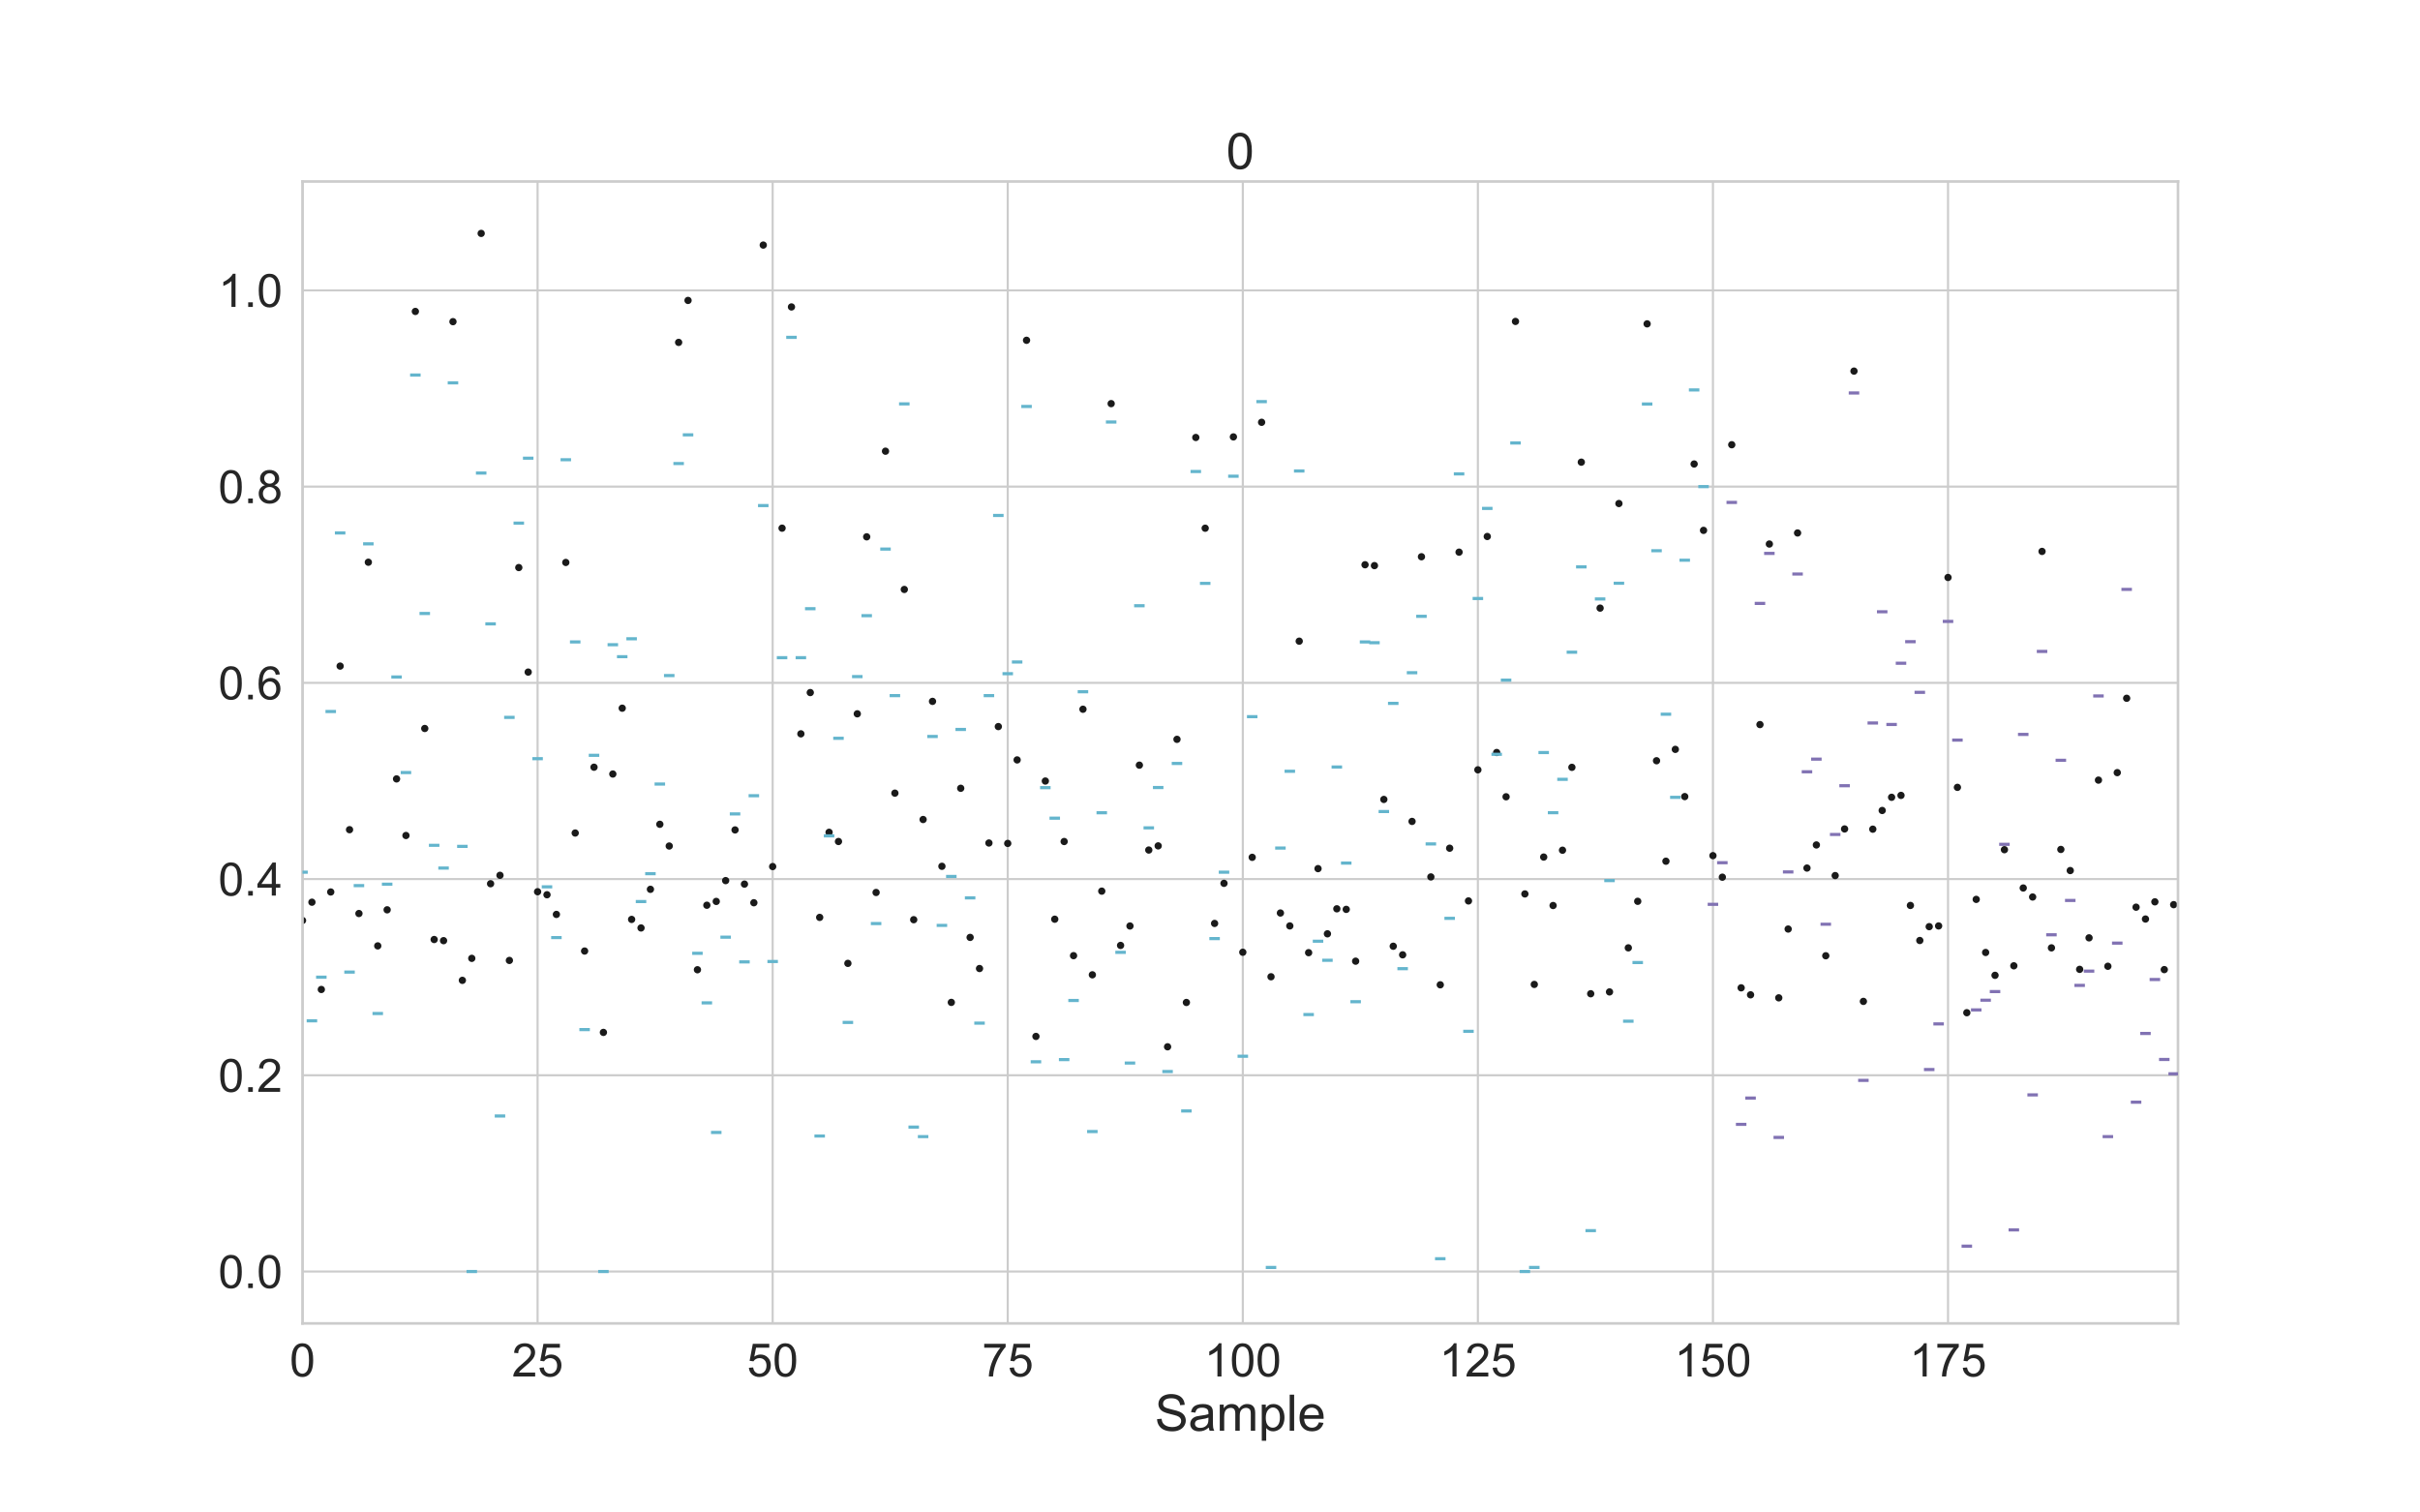 <?xml version="1.0" encoding="utf-8" standalone="no"?>
<!DOCTYPE svg PUBLIC "-//W3C//DTD SVG 1.1//EN"
  "http://www.w3.org/Graphics/SVG/1.1/DTD/svg11.dtd">
<!-- Created with matplotlib (https://matplotlib.org/) -->
<svg height="720pt" version="1.1" viewBox="0 0 1152 720" width="1152pt" xmlns="http://www.w3.org/2000/svg" xmlns:xlink="http://www.w3.org/1999/xlink">
 <defs>
  <style type="text/css">
*{stroke-linecap:butt;stroke-linejoin:round;}
  </style>
 </defs>
 <g id="figure_1">
  <g id="patch_1">
   <path d="M 0 720 
L 1152 720 
L 1152 0 
L 0 0 
z
" style="fill:#ffffff;"/>
  </g>
  <g id="axes_1">
   <g id="patch_2">
    <path d="M 144 630 
L 1036.8 630 
L 1036.8 86.4 
L 144 86.4 
z
" style="fill:#ffffff;"/>
   </g>
   <g id="matplotlib.axis_1">
    <g id="xtick_1">
     <g id="line2d_1">
      <path clip-path="url(#p68f4a3d510)" d="M 144.013 630 
L 144.013 86.4 
" style="fill:none;stroke:#cccccc;stroke-linecap:round;"/>
     </g>
     <g id="text_1">
      <!-- 0 -->
      <defs>
       <path d="M 4.156 35.297 
Q 4.156 48 6.766 55.734 
Q 9.375 63.484 14.516 67.672 
Q 19.672 71.875 27.484 71.875 
Q 33.25 71.875 37.594 69.547 
Q 41.938 67.234 44.766 62.859 
Q 47.609 58.5 49.219 52.219 
Q 50.828 45.953 50.828 35.297 
Q 50.828 22.703 48.234 14.969 
Q 45.656 7.234 40.5 3 
Q 35.359 -1.219 27.484 -1.219 
Q 17.141 -1.219 11.234 6.203 
Q 4.156 15.141 4.156 35.297 
z
M 13.188 35.297 
Q 13.188 17.672 17.312 11.828 
Q 21.438 6 27.484 6 
Q 33.547 6 37.672 11.859 
Q 41.797 17.719 41.797 35.297 
Q 41.797 52.984 37.672 58.781 
Q 33.547 64.594 27.391 64.594 
Q 21.344 64.594 17.719 59.469 
Q 13.188 52.938 13.188 35.297 
z
" id="ArialMT-48"/>
      </defs>
      <g style="fill:#262626;" transform="translate(137.896 655.247)scale(0.22 -0.22)">
       <use xlink:href="#ArialMT-48"/>
      </g>
     </g>
    </g>
    <g id="xtick_2">
     <g id="line2d_2">
      <path clip-path="url(#p68f4a3d510)" d="M 255.914 630 
L 255.914 86.4 
" style="fill:none;stroke:#cccccc;stroke-linecap:round;"/>
     </g>
     <g id="text_2">
      <!-- 25 -->
      <defs>
       <path d="M 50.344 8.453 
L 50.344 0 
L 3.031 0 
Q 2.938 3.172 4.047 6.109 
Q 5.859 10.938 9.828 15.625 
Q 13.812 20.312 21.344 26.469 
Q 33.016 36.031 37.109 41.625 
Q 41.219 47.219 41.219 52.203 
Q 41.219 57.422 37.469 61 
Q 33.734 64.594 27.734 64.594 
Q 21.391 64.594 17.578 60.781 
Q 13.766 56.984 13.719 50.25 
L 4.688 51.172 
Q 5.609 61.281 11.656 66.578 
Q 17.719 71.875 27.938 71.875 
Q 38.234 71.875 44.234 66.156 
Q 50.25 60.453 50.25 52 
Q 50.25 47.703 48.484 43.547 
Q 46.734 39.406 42.656 34.812 
Q 38.578 30.219 29.109 22.219 
Q 21.188 15.578 18.938 13.203 
Q 16.703 10.844 15.234 8.453 
z
" id="ArialMT-50"/>
       <path d="M 4.156 18.75 
L 13.375 19.531 
Q 14.406 12.797 18.141 9.391 
Q 21.875 6 27.156 6 
Q 33.5 6 37.891 10.781 
Q 42.281 15.578 42.281 23.484 
Q 42.281 31 38.062 35.344 
Q 33.844 39.703 27 39.703 
Q 22.75 39.703 19.328 37.766 
Q 15.922 35.844 13.969 32.766 
L 5.719 33.844 
L 12.641 70.609 
L 48.25 70.609 
L 48.25 62.203 
L 19.672 62.203 
L 15.828 42.969 
Q 22.266 47.469 29.344 47.469 
Q 38.719 47.469 45.156 40.969 
Q 51.609 34.469 51.609 24.266 
Q 51.609 14.547 45.953 7.469 
Q 39.062 -1.219 27.156 -1.219 
Q 17.391 -1.219 11.203 4.25 
Q 5.031 9.719 4.156 18.75 
z
" id="ArialMT-53"/>
      </defs>
      <g style="fill:#262626;" transform="translate(243.68 655.247)scale(0.22 -0.22)">
       <use xlink:href="#ArialMT-50"/>
       <use x="55.615" xlink:href="#ArialMT-53"/>
      </g>
     </g>
    </g>
    <g id="xtick_3">
     <g id="line2d_3">
      <path clip-path="url(#p68f4a3d510)" d="M 367.815 630 
L 367.815 86.4 
" style="fill:none;stroke:#cccccc;stroke-linecap:round;"/>
     </g>
     <g id="text_3">
      <!-- 50 -->
      <g style="fill:#262626;" transform="translate(355.581 655.247)scale(0.22 -0.22)">
       <use xlink:href="#ArialMT-53"/>
       <use x="55.615" xlink:href="#ArialMT-48"/>
      </g>
     </g>
    </g>
    <g id="xtick_4">
     <g id="line2d_4">
      <path clip-path="url(#p68f4a3d510)" d="M 479.716 630 
L 479.716 86.4 
" style="fill:none;stroke:#cccccc;stroke-linecap:round;"/>
     </g>
     <g id="text_4">
      <!-- 75 -->
      <defs>
       <path d="M 4.734 62.203 
L 4.734 70.656 
L 51.078 70.656 
L 51.078 63.812 
Q 44.234 56.547 37.516 44.484 
Q 30.812 32.422 27.156 19.672 
Q 24.516 10.688 23.781 0 
L 14.75 0 
Q 14.891 8.453 18.062 20.406 
Q 21.234 32.375 27.172 43.484 
Q 33.109 54.594 39.797 62.203 
z
" id="ArialMT-55"/>
      </defs>
      <g style="fill:#262626;" transform="translate(467.482 655.247)scale(0.22 -0.22)">
       <use xlink:href="#ArialMT-55"/>
       <use x="55.615" xlink:href="#ArialMT-53"/>
      </g>
     </g>
    </g>
    <g id="xtick_5">
     <g id="line2d_5">
      <path clip-path="url(#p68f4a3d510)" d="M 591.617 630 
L 591.617 86.4 
" style="fill:none;stroke:#cccccc;stroke-linecap:round;"/>
     </g>
     <g id="text_5">
      <!-- 100 -->
      <defs>
       <path d="M 37.25 0 
L 28.469 0 
L 28.469 56 
Q 25.297 52.984 20.141 49.953 
Q 14.984 46.922 10.891 45.406 
L 10.891 53.906 
Q 18.266 57.375 23.781 62.297 
Q 29.297 67.234 31.594 71.875 
L 37.25 71.875 
z
" id="ArialMT-49"/>
      </defs>
      <g style="fill:#262626;" transform="translate(573.266 655.247)scale(0.22 -0.22)">
       <use xlink:href="#ArialMT-49"/>
       <use x="55.615" xlink:href="#ArialMT-48"/>
       <use x="111.23" xlink:href="#ArialMT-48"/>
      </g>
     </g>
    </g>
    <g id="xtick_6">
     <g id="line2d_6">
      <path clip-path="url(#p68f4a3d510)" d="M 703.518 630 
L 703.518 86.4 
" style="fill:none;stroke:#cccccc;stroke-linecap:round;"/>
     </g>
     <g id="text_6">
      <!-- 125 -->
      <g style="fill:#262626;" transform="translate(685.167 655.247)scale(0.22 -0.22)">
       <use xlink:href="#ArialMT-49"/>
       <use x="55.615" xlink:href="#ArialMT-50"/>
       <use x="111.23" xlink:href="#ArialMT-53"/>
      </g>
     </g>
    </g>
    <g id="xtick_7">
     <g id="line2d_7">
      <path clip-path="url(#p68f4a3d510)" d="M 815.419 630 
L 815.419 86.4 
" style="fill:none;stroke:#cccccc;stroke-linecap:round;"/>
     </g>
     <g id="text_7">
      <!-- 150 -->
      <g style="fill:#262626;" transform="translate(797.068 655.247)scale(0.22 -0.22)">
       <use xlink:href="#ArialMT-49"/>
       <use x="55.615" xlink:href="#ArialMT-53"/>
       <use x="111.23" xlink:href="#ArialMT-48"/>
      </g>
     </g>
    </g>
    <g id="xtick_8">
     <g id="line2d_8">
      <path clip-path="url(#p68f4a3d510)" d="M 927.321 630 
L 927.321 86.4 
" style="fill:none;stroke:#cccccc;stroke-linecap:round;"/>
     </g>
     <g id="text_8">
      <!-- 175 -->
      <g style="fill:#262626;" transform="translate(908.969 655.247)scale(0.22 -0.22)">
       <use xlink:href="#ArialMT-49"/>
       <use x="55.615" xlink:href="#ArialMT-55"/>
       <use x="111.23" xlink:href="#ArialMT-53"/>
      </g>
     </g>
    </g>
    <g id="text_9">
     <!-- Sample -->
     <defs>
      <path d="M 4.5 23 
L 13.422 23.781 
Q 14.062 18.406 16.375 14.969 
Q 18.703 11.531 23.578 9.406 
Q 28.469 7.281 34.578 7.281 
Q 39.984 7.281 44.141 8.891 
Q 48.297 10.5 50.312 13.297 
Q 52.344 16.109 52.344 19.438 
Q 52.344 22.797 50.391 25.312 
Q 48.438 27.828 43.953 29.547 
Q 41.062 30.672 31.203 33.031 
Q 21.344 35.406 17.391 37.5 
Q 12.25 40.188 9.734 44.156 
Q 7.234 48.141 7.234 53.078 
Q 7.234 58.5 10.297 63.203 
Q 13.375 67.922 19.281 70.359 
Q 25.203 72.797 32.422 72.797 
Q 40.375 72.797 46.453 70.234 
Q 52.547 67.672 55.812 62.688 
Q 59.078 57.719 59.328 51.422 
L 50.25 50.734 
Q 49.516 57.516 45.281 60.984 
Q 41.062 64.453 32.812 64.453 
Q 24.219 64.453 20.281 61.297 
Q 16.359 58.156 16.359 53.719 
Q 16.359 49.859 19.141 47.359 
Q 21.875 44.875 33.422 42.266 
Q 44.969 39.656 49.266 37.703 
Q 55.516 34.812 58.484 30.391 
Q 61.469 25.984 61.469 20.219 
Q 61.469 14.5 58.203 9.438 
Q 54.938 4.391 48.797 1.578 
Q 42.672 -1.219 35.016 -1.219 
Q 25.297 -1.219 18.719 1.609 
Q 12.156 4.438 8.422 10.125 
Q 4.688 15.828 4.5 23 
z
" id="ArialMT-83"/>
      <path d="M 40.438 6.391 
Q 35.547 2.25 31.031 0.531 
Q 26.516 -1.172 21.344 -1.172 
Q 12.797 -1.172 8.203 3 
Q 3.609 7.172 3.609 13.672 
Q 3.609 17.484 5.344 20.625 
Q 7.078 23.781 9.891 25.688 
Q 12.703 27.594 16.219 28.562 
Q 18.797 29.25 24.031 29.891 
Q 34.672 31.156 39.703 32.906 
Q 39.75 34.719 39.75 35.203 
Q 39.75 40.578 37.25 42.781 
Q 33.891 45.75 27.25 45.75 
Q 21.047 45.75 18.094 43.578 
Q 15.141 41.406 13.719 35.891 
L 5.125 37.062 
Q 6.297 42.578 8.984 45.969 
Q 11.672 49.359 16.75 51.188 
Q 21.828 53.031 28.516 53.031 
Q 35.156 53.031 39.297 51.469 
Q 43.453 49.906 45.406 47.531 
Q 47.359 45.172 48.141 41.547 
Q 48.578 39.312 48.578 33.453 
L 48.578 21.734 
Q 48.578 9.469 49.141 6.219 
Q 49.703 2.984 51.375 0 
L 42.188 0 
Q 40.828 2.734 40.438 6.391 
z
M 39.703 26.031 
Q 34.906 24.078 25.344 22.703 
Q 19.922 21.922 17.672 20.938 
Q 15.438 19.969 14.203 18.094 
Q 12.984 16.219 12.984 13.922 
Q 12.984 10.406 15.641 8.062 
Q 18.312 5.719 23.438 5.719 
Q 28.516 5.719 32.469 7.938 
Q 36.422 10.156 38.281 14.016 
Q 39.703 17 39.703 22.797 
z
" id="ArialMT-97"/>
      <path d="M 6.594 0 
L 6.594 51.859 
L 14.453 51.859 
L 14.453 44.578 
Q 16.891 48.391 20.938 50.703 
Q 25 53.031 30.172 53.031 
Q 35.938 53.031 39.625 50.641 
Q 43.312 48.25 44.828 43.953 
Q 50.984 53.031 60.844 53.031 
Q 68.562 53.031 72.703 48.75 
Q 76.859 44.484 76.859 35.594 
L 76.859 0 
L 68.109 0 
L 68.109 32.672 
Q 68.109 37.938 67.25 40.25 
Q 66.406 42.578 64.156 43.984 
Q 61.922 45.406 58.891 45.406 
Q 53.422 45.406 49.797 41.766 
Q 46.188 38.141 46.188 30.125 
L 46.188 0 
L 37.406 0 
L 37.406 33.688 
Q 37.406 39.547 35.25 42.469 
Q 33.109 45.406 28.219 45.406 
Q 24.516 45.406 21.359 43.453 
Q 18.219 41.5 16.797 37.734 
Q 15.375 33.984 15.375 26.906 
L 15.375 0 
z
" id="ArialMT-109"/>
      <path d="M 6.594 -19.875 
L 6.594 51.859 
L 14.594 51.859 
L 14.594 45.125 
Q 17.438 49.078 21 51.047 
Q 24.562 53.031 29.641 53.031 
Q 36.281 53.031 41.359 49.609 
Q 46.438 46.188 49.016 39.953 
Q 51.609 33.734 51.609 26.312 
Q 51.609 18.359 48.75 11.984 
Q 45.906 5.609 40.453 2.219 
Q 35.016 -1.172 29 -1.172 
Q 24.609 -1.172 21.109 0.688 
Q 17.625 2.547 15.375 5.375 
L 15.375 -19.875 
z
M 14.547 25.641 
Q 14.547 15.625 18.594 10.844 
Q 22.656 6.062 28.422 6.062 
Q 34.281 6.062 38.453 11.016 
Q 42.625 15.969 42.625 26.375 
Q 42.625 36.281 38.547 41.203 
Q 34.469 46.141 28.812 46.141 
Q 23.188 46.141 18.859 40.891 
Q 14.547 35.641 14.547 25.641 
z
" id="ArialMT-112"/>
      <path d="M 6.391 0 
L 6.391 71.578 
L 15.188 71.578 
L 15.188 0 
z
" id="ArialMT-108"/>
      <path d="M 42.094 16.703 
L 51.172 15.578 
Q 49.031 7.625 43.219 3.219 
Q 37.406 -1.172 28.375 -1.172 
Q 17 -1.172 10.328 5.828 
Q 3.656 12.844 3.656 25.484 
Q 3.656 38.578 10.391 45.797 
Q 17.141 53.031 27.875 53.031 
Q 38.281 53.031 44.875 45.953 
Q 51.469 38.875 51.469 26.031 
Q 51.469 25.25 51.422 23.688 
L 12.75 23.688 
Q 13.234 15.141 17.578 10.594 
Q 21.922 6.062 28.422 6.062 
Q 33.25 6.062 36.672 8.594 
Q 40.094 11.141 42.094 16.703 
z
M 13.234 30.906 
L 42.188 30.906 
Q 41.609 37.453 38.875 40.719 
Q 34.672 45.797 27.984 45.797 
Q 21.922 45.797 17.797 41.75 
Q 13.672 37.703 13.234 30.906 
z
" id="ArialMT-101"/>
     </defs>
     <g style="fill:#262626;" transform="translate(549.714 681.091)scale(0.24 -0.24)">
      <use xlink:href="#ArialMT-83"/>
      <use x="66.699" xlink:href="#ArialMT-97"/>
      <use x="122.314" xlink:href="#ArialMT-109"/>
      <use x="205.615" xlink:href="#ArialMT-112"/>
      <use x="261.23" xlink:href="#ArialMT-108"/>
      <use x="283.447" xlink:href="#ArialMT-101"/>
     </g>
    </g>
   </g>
   <g id="matplotlib.axis_2">
    <g id="ytick_1">
     <g id="line2d_9">
      <path clip-path="url(#p68f4a3d510)" d="M 144 605.291 
L 1036.8 605.291 
" style="fill:none;stroke:#cccccc;stroke-linecap:round;"/>
     </g>
     <g id="text_10">
      <!-- 0.0 -->
      <defs>
       <path d="M 9.078 0 
L 9.078 10.016 
L 19.094 10.016 
L 19.094 0 
z
" id="ArialMT-46"/>
      </defs>
      <g style="fill:#262626;" transform="translate(103.92 613.165)scale(0.22 -0.22)">
       <use xlink:href="#ArialMT-48"/>
       <use x="55.615" xlink:href="#ArialMT-46"/>
       <use x="83.398" xlink:href="#ArialMT-48"/>
      </g>
     </g>
    </g>
    <g id="ytick_2">
     <g id="line2d_10">
      <path clip-path="url(#p68f4a3d510)" d="M 144 511.881 
L 1036.8 511.881 
" style="fill:none;stroke:#cccccc;stroke-linecap:round;"/>
     </g>
     <g id="text_11">
      <!-- 0.2 -->
      <g style="fill:#262626;" transform="translate(103.92 519.754)scale(0.22 -0.22)">
       <use xlink:href="#ArialMT-48"/>
       <use x="55.615" xlink:href="#ArialMT-46"/>
       <use x="83.398" xlink:href="#ArialMT-50"/>
      </g>
     </g>
    </g>
    <g id="ytick_3">
     <g id="line2d_11">
      <path clip-path="url(#p68f4a3d510)" d="M 144 418.471 
L 1036.8 418.471 
" style="fill:none;stroke:#cccccc;stroke-linecap:round;"/>
     </g>
     <g id="text_12">
      <!-- 0.4 -->
      <defs>
       <path d="M 32.328 0 
L 32.328 17.141 
L 1.266 17.141 
L 1.266 25.203 
L 33.938 71.578 
L 41.109 71.578 
L 41.109 25.203 
L 50.781 25.203 
L 50.781 17.141 
L 41.109 17.141 
L 41.109 0 
z
M 32.328 25.203 
L 32.328 57.469 
L 9.906 25.203 
z
" id="ArialMT-52"/>
      </defs>
      <g style="fill:#262626;" transform="translate(103.92 426.344)scale(0.22 -0.22)">
       <use xlink:href="#ArialMT-48"/>
       <use x="55.615" xlink:href="#ArialMT-46"/>
       <use x="83.398" xlink:href="#ArialMT-52"/>
      </g>
     </g>
    </g>
    <g id="ytick_4">
     <g id="line2d_12">
      <path clip-path="url(#p68f4a3d510)" d="M 144 325.06 
L 1036.8 325.06 
" style="fill:none;stroke:#cccccc;stroke-linecap:round;"/>
     </g>
     <g id="text_13">
      <!-- 0.6 -->
      <defs>
       <path d="M 49.75 54.047 
L 41.016 53.375 
Q 39.844 58.547 37.703 60.891 
Q 34.125 64.656 28.906 64.656 
Q 24.703 64.656 21.531 62.312 
Q 17.391 59.281 14.984 53.469 
Q 12.594 47.656 12.5 36.922 
Q 15.672 41.75 20.266 44.094 
Q 24.859 46.438 29.891 46.438 
Q 38.672 46.438 44.844 39.969 
Q 51.031 33.5 51.031 23.25 
Q 51.031 16.5 48.125 10.719 
Q 45.219 4.938 40.141 1.859 
Q 35.062 -1.219 28.609 -1.219 
Q 17.625 -1.219 10.688 6.859 
Q 3.766 14.938 3.766 33.5 
Q 3.766 54.25 11.422 63.672 
Q 18.109 71.875 29.438 71.875 
Q 37.891 71.875 43.281 67.141 
Q 48.688 62.406 49.75 54.047 
z
M 13.875 23.188 
Q 13.875 18.656 15.797 14.5 
Q 17.719 10.359 21.188 8.172 
Q 24.656 6 28.469 6 
Q 34.031 6 38.031 10.484 
Q 42.047 14.984 42.047 22.703 
Q 42.047 30.125 38.078 34.391 
Q 34.125 38.672 28.125 38.672 
Q 22.172 38.672 18.016 34.391 
Q 13.875 30.125 13.875 23.188 
z
" id="ArialMT-54"/>
      </defs>
      <g style="fill:#262626;" transform="translate(103.92 332.934)scale(0.22 -0.22)">
       <use xlink:href="#ArialMT-48"/>
       <use x="55.615" xlink:href="#ArialMT-46"/>
       <use x="83.398" xlink:href="#ArialMT-54"/>
      </g>
     </g>
    </g>
    <g id="ytick_5">
     <g id="line2d_13">
      <path clip-path="url(#p68f4a3d510)" d="M 144 231.65 
L 1036.8 231.65 
" style="fill:none;stroke:#cccccc;stroke-linecap:round;"/>
     </g>
     <g id="text_14">
      <!-- 0.8 -->
      <defs>
       <path d="M 17.672 38.812 
Q 12.203 40.828 9.562 44.531 
Q 6.938 48.25 6.938 53.422 
Q 6.938 61.234 12.547 66.547 
Q 18.172 71.875 27.484 71.875 
Q 36.859 71.875 42.578 66.422 
Q 48.297 60.984 48.297 53.172 
Q 48.297 48.188 45.672 44.5 
Q 43.062 40.828 37.75 38.812 
Q 44.344 36.672 47.781 31.875 
Q 51.219 27.094 51.219 20.453 
Q 51.219 11.281 44.719 5.031 
Q 38.234 -1.219 27.641 -1.219 
Q 17.047 -1.219 10.547 5.047 
Q 4.047 11.328 4.047 20.703 
Q 4.047 27.688 7.594 32.391 
Q 11.141 37.109 17.672 38.812 
z
M 15.922 53.719 
Q 15.922 48.641 19.188 45.406 
Q 22.469 42.188 27.688 42.188 
Q 32.766 42.188 36.016 45.375 
Q 39.266 48.578 39.266 53.219 
Q 39.266 58.062 35.906 61.359 
Q 32.562 64.656 27.594 64.656 
Q 22.562 64.656 19.234 61.422 
Q 15.922 58.203 15.922 53.719 
z
M 13.094 20.656 
Q 13.094 16.891 14.875 13.375 
Q 16.656 9.859 20.172 7.922 
Q 23.688 6 27.734 6 
Q 34.031 6 38.125 10.047 
Q 42.234 14.109 42.234 20.359 
Q 42.234 26.703 38.016 30.859 
Q 33.797 35.016 27.438 35.016 
Q 21.234 35.016 17.156 30.906 
Q 13.094 26.812 13.094 20.656 
z
" id="ArialMT-56"/>
      </defs>
      <g style="fill:#262626;" transform="translate(103.92 239.524)scale(0.22 -0.22)">
       <use xlink:href="#ArialMT-48"/>
       <use x="55.615" xlink:href="#ArialMT-46"/>
       <use x="83.398" xlink:href="#ArialMT-56"/>
      </g>
     </g>
    </g>
    <g id="ytick_6">
     <g id="line2d_14">
      <path clip-path="url(#p68f4a3d510)" d="M 144 138.24 
L 1036.8 138.24 
" style="fill:none;stroke:#cccccc;stroke-linecap:round;"/>
     </g>
     <g id="text_15">
      <!-- 1.0 -->
      <g style="fill:#262626;" transform="translate(103.92 146.113)scale(0.22 -0.22)">
       <use xlink:href="#ArialMT-49"/>
       <use x="55.615" xlink:href="#ArialMT-46"/>
       <use x="83.398" xlink:href="#ArialMT-48"/>
      </g>
     </g>
    </g>
   </g>
   <g id="line2d_15">
    <defs>
     <path d="M 0 1.25 
C 0.332 1.25 0.649 1.118 0.884 0.884 
C 1.118 0.649 1.25 0.332 1.25 0 
C 1.25 -0.332 1.118 -0.649 0.884 -0.884 
C 0.649 -1.118 0.332 -1.25 0 -1.25 
C -0.332 -1.25 -0.649 -1.118 -0.884 -0.884 
C -1.118 -0.649 -1.25 -0.332 -1.25 0 
C -1.25 0.332 -1.118 0.649 -0.884 0.884 
C -0.649 1.118 -0.332 1.25 0 1.25 
z
" id="m54e2d833eb" style="stroke:#1a1a1a;"/>
    </defs>
    <g clip-path="url(#p68f4a3d510)">
     <use style="fill:#1a1a1a;stroke:#1a1a1a;" x="144.013" xlink:href="#m54e2d833eb" y="438.186"/>
     <use style="fill:#1a1a1a;stroke:#1a1a1a;" x="148.489" xlink:href="#m54e2d833eb" y="429.485"/>
     <use style="fill:#1a1a1a;stroke:#1a1a1a;" x="152.965" xlink:href="#m54e2d833eb" y="471.029"/>
     <use style="fill:#1a1a1a;stroke:#1a1a1a;" x="157.441" xlink:href="#m54e2d833eb" y="424.618"/>
     <use style="fill:#1a1a1a;stroke:#1a1a1a;" x="161.917" xlink:href="#m54e2d833eb" y="317.086"/>
     <use style="fill:#1a1a1a;stroke:#1a1a1a;" x="166.393" xlink:href="#m54e2d833eb" y="394.959"/>
     <use style="fill:#1a1a1a;stroke:#1a1a1a;" x="170.869" xlink:href="#m54e2d833eb" y="434.871"/>
     <use style="fill:#1a1a1a;stroke:#1a1a1a;" x="175.345" xlink:href="#m54e2d833eb" y="267.643"/>
     <use style="fill:#1a1a1a;stroke:#1a1a1a;" x="179.821" xlink:href="#m54e2d833eb" y="450.274"/>
     <use style="fill:#1a1a1a;stroke:#1a1a1a;" x="184.297" xlink:href="#m54e2d833eb" y="433.108"/>
     <use style="fill:#1a1a1a;stroke:#1a1a1a;" x="188.773" xlink:href="#m54e2d833eb" y="370.789"/>
     <use style="fill:#1a1a1a;stroke:#1a1a1a;" x="193.249" xlink:href="#m54e2d833eb" y="397.729"/>
     <use style="fill:#1a1a1a;stroke:#1a1a1a;" x="197.725" xlink:href="#m54e2d833eb" y="148.259"/>
     <use style="fill:#1a1a1a;stroke:#1a1a1a;" x="202.201" xlink:href="#m54e2d833eb" y="346.788"/>
     <use style="fill:#1a1a1a;stroke:#1a1a1a;" x="206.677" xlink:href="#m54e2d833eb" y="447.247"/>
     <use style="fill:#1a1a1a;stroke:#1a1a1a;" x="211.153" xlink:href="#m54e2d833eb" y="447.794"/>
     <use style="fill:#1a1a1a;stroke:#1a1a1a;" x="215.629" xlink:href="#m54e2d833eb" y="153.122"/>
     <use style="fill:#1a1a1a;stroke:#1a1a1a;" x="220.105" xlink:href="#m54e2d833eb" y="466.681"/>
     <use style="fill:#1a1a1a;stroke:#1a1a1a;" x="224.581" xlink:href="#m54e2d833eb" y="456.212"/>
     <use style="fill:#1a1a1a;stroke:#1a1a1a;" x="229.057" xlink:href="#m54e2d833eb" y="111.109"/>
     <use style="fill:#1a1a1a;stroke:#1a1a1a;" x="233.533" xlink:href="#m54e2d833eb" y="420.685"/>
     <use style="fill:#1a1a1a;stroke:#1a1a1a;" x="238.009" xlink:href="#m54e2d833eb" y="416.684"/>
     <use style="fill:#1a1a1a;stroke:#1a1a1a;" x="242.486" xlink:href="#m54e2d833eb" y="457.202"/>
     <use style="fill:#1a1a1a;stroke:#1a1a1a;" x="246.962" xlink:href="#m54e2d833eb" y="270.18"/>
     <use style="fill:#1a1a1a;stroke:#1a1a1a;" x="251.438" xlink:href="#m54e2d833eb" y="319.94"/>
     <use style="fill:#1a1a1a;stroke:#1a1a1a;" x="255.914" xlink:href="#m54e2d833eb" y="424.498"/>
     <use style="fill:#1a1a1a;stroke:#1a1a1a;" x="260.39" xlink:href="#m54e2d833eb" y="425.933"/>
     <use style="fill:#1a1a1a;stroke:#1a1a1a;" x="264.866" xlink:href="#m54e2d833eb" y="435.299"/>
     <use style="fill:#1a1a1a;stroke:#1a1a1a;" x="269.342" xlink:href="#m54e2d833eb" y="267.753"/>
     <use style="fill:#1a1a1a;stroke:#1a1a1a;" x="273.818" xlink:href="#m54e2d833eb" y="396.551"/>
     <use style="fill:#1a1a1a;stroke:#1a1a1a;" x="278.294" xlink:href="#m54e2d833eb" y="452.731"/>
     <use style="fill:#1a1a1a;stroke:#1a1a1a;" x="282.77" xlink:href="#m54e2d833eb" y="365.22"/>
     <use style="fill:#1a1a1a;stroke:#1a1a1a;" x="287.246" xlink:href="#m54e2d833eb" y="491.462"/>
     <use style="fill:#1a1a1a;stroke:#1a1a1a;" x="291.722" xlink:href="#m54e2d833eb" y="368.467"/>
     <use style="fill:#1a1a1a;stroke:#1a1a1a;" x="296.198" xlink:href="#m54e2d833eb" y="337.128"/>
     <use style="fill:#1a1a1a;stroke:#1a1a1a;" x="300.674" xlink:href="#m54e2d833eb" y="437.672"/>
     <use style="fill:#1a1a1a;stroke:#1a1a1a;" x="305.15" xlink:href="#m54e2d833eb" y="441.744"/>
     <use style="fill:#1a1a1a;stroke:#1a1a1a;" x="309.626" xlink:href="#m54e2d833eb" y="423.35"/>
     <use style="fill:#1a1a1a;stroke:#1a1a1a;" x="314.102" xlink:href="#m54e2d833eb" y="392.393"/>
     <use style="fill:#1a1a1a;stroke:#1a1a1a;" x="318.578" xlink:href="#m54e2d833eb" y="402.738"/>
     <use style="fill:#1a1a1a;stroke:#1a1a1a;" x="323.054" xlink:href="#m54e2d833eb" y="162.994"/>
     <use style="fill:#1a1a1a;stroke:#1a1a1a;" x="327.53" xlink:href="#m54e2d833eb" y="143.015"/>
     <use style="fill:#1a1a1a;stroke:#1a1a1a;" x="332.006" xlink:href="#m54e2d833eb" y="461.637"/>
     <use style="fill:#1a1a1a;stroke:#1a1a1a;" x="336.483" xlink:href="#m54e2d833eb" y="430.924"/>
     <use style="fill:#1a1a1a;stroke:#1a1a1a;" x="340.959" xlink:href="#m54e2d833eb" y="429.108"/>
     <use style="fill:#1a1a1a;stroke:#1a1a1a;" x="345.435" xlink:href="#m54e2d833eb" y="419.201"/>
     <use style="fill:#1a1a1a;stroke:#1a1a1a;" x="349.911" xlink:href="#m54e2d833eb" y="395.077"/>
     <use style="fill:#1a1a1a;stroke:#1a1a1a;" x="354.387" xlink:href="#m54e2d833eb" y="420.867"/>
     <use style="fill:#1a1a1a;stroke:#1a1a1a;" x="358.863" xlink:href="#m54e2d833eb" y="429.739"/>
     <use style="fill:#1a1a1a;stroke:#1a1a1a;" x="363.339" xlink:href="#m54e2d833eb" y="116.665"/>
     <use style="fill:#1a1a1a;stroke:#1a1a1a;" x="367.815" xlink:href="#m54e2d833eb" y="412.522"/>
     <use style="fill:#1a1a1a;stroke:#1a1a1a;" x="372.291" xlink:href="#m54e2d833eb" y="251.431"/>
     <use style="fill:#1a1a1a;stroke:#1a1a1a;" x="376.767" xlink:href="#m54e2d833eb" y="146.117"/>
     <use style="fill:#1a1a1a;stroke:#1a1a1a;" x="381.243" xlink:href="#m54e2d833eb" y="349.33"/>
     <use style="fill:#1a1a1a;stroke:#1a1a1a;" x="385.719" xlink:href="#m54e2d833eb" y="329.688"/>
     <use style="fill:#1a1a1a;stroke:#1a1a1a;" x="390.195" xlink:href="#m54e2d833eb" y="436.716"/>
     <use style="fill:#1a1a1a;stroke:#1a1a1a;" x="394.671" xlink:href="#m54e2d833eb" y="396.203"/>
     <use style="fill:#1a1a1a;stroke:#1a1a1a;" x="399.147" xlink:href="#m54e2d833eb" y="400.583"/>
     <use style="fill:#1a1a1a;stroke:#1a1a1a;" x="403.623" xlink:href="#m54e2d833eb" y="458.601"/>
     <use style="fill:#1a1a1a;stroke:#1a1a1a;" x="408.099" xlink:href="#m54e2d833eb" y="339.803"/>
     <use style="fill:#1a1a1a;stroke:#1a1a1a;" x="412.575" xlink:href="#m54e2d833eb" y="255.551"/>
     <use style="fill:#1a1a1a;stroke:#1a1a1a;" x="417.051" xlink:href="#m54e2d833eb" y="424.856"/>
     <use style="fill:#1a1a1a;stroke:#1a1a1a;" x="421.527" xlink:href="#m54e2d833eb" y="214.785"/>
     <use style="fill:#1a1a1a;stroke:#1a1a1a;" x="426.003" xlink:href="#m54e2d833eb" y="377.568"/>
     <use style="fill:#1a1a1a;stroke:#1a1a1a;" x="430.479" xlink:href="#m54e2d833eb" y="280.603"/>
     <use style="fill:#1a1a1a;stroke:#1a1a1a;" x="434.956" xlink:href="#m54e2d833eb" y="437.811"/>
     <use style="fill:#1a1a1a;stroke:#1a1a1a;" x="439.432" xlink:href="#m54e2d833eb" y="390.12"/>
     <use style="fill:#1a1a1a;stroke:#1a1a1a;" x="443.908" xlink:href="#m54e2d833eb" y="333.88"/>
     <use style="fill:#1a1a1a;stroke:#1a1a1a;" x="448.384" xlink:href="#m54e2d833eb" y="412.395"/>
     <use style="fill:#1a1a1a;stroke:#1a1a1a;" x="452.86" xlink:href="#m54e2d833eb" y="477.174"/>
     <use style="fill:#1a1a1a;stroke:#1a1a1a;" x="457.336" xlink:href="#m54e2d833eb" y="375.251"/>
     <use style="fill:#1a1a1a;stroke:#1a1a1a;" x="461.812" xlink:href="#m54e2d833eb" y="446.238"/>
     <use style="fill:#1a1a1a;stroke:#1a1a1a;" x="466.288" xlink:href="#m54e2d833eb" y="461.057"/>
     <use style="fill:#1a1a1a;stroke:#1a1a1a;" x="470.764" xlink:href="#m54e2d833eb" y="401.303"/>
     <use style="fill:#1a1a1a;stroke:#1a1a1a;" x="475.24" xlink:href="#m54e2d833eb" y="345.879"/>
     <use style="fill:#1a1a1a;stroke:#1a1a1a;" x="479.716" xlink:href="#m54e2d833eb" y="401.5"/>
     <use style="fill:#1a1a1a;stroke:#1a1a1a;" x="484.192" xlink:href="#m54e2d833eb" y="361.747"/>
     <use style="fill:#1a1a1a;stroke:#1a1a1a;" x="488.668" xlink:href="#m54e2d833eb" y="161.99"/>
     <use style="fill:#1a1a1a;stroke:#1a1a1a;" x="493.144" xlink:href="#m54e2d833eb" y="493.377"/>
     <use style="fill:#1a1a1a;stroke:#1a1a1a;" x="497.62" xlink:href="#m54e2d833eb" y="371.803"/>
     <use style="fill:#1a1a1a;stroke:#1a1a1a;" x="502.096" xlink:href="#m54e2d833eb" y="437.577"/>
     <use style="fill:#1a1a1a;stroke:#1a1a1a;" x="506.572" xlink:href="#m54e2d833eb" y="400.595"/>
     <use style="fill:#1a1a1a;stroke:#1a1a1a;" x="511.048" xlink:href="#m54e2d833eb" y="454.931"/>
     <use style="fill:#1a1a1a;stroke:#1a1a1a;" x="515.524" xlink:href="#m54e2d833eb" y="337.625"/>
     <use style="fill:#1a1a1a;stroke:#1a1a1a;" x="520" xlink:href="#m54e2d833eb" y="464.046"/>
     <use style="fill:#1a1a1a;stroke:#1a1a1a;" x="524.476" xlink:href="#m54e2d833eb" y="424.218"/>
     <use style="fill:#1a1a1a;stroke:#1a1a1a;" x="528.952" xlink:href="#m54e2d833eb" y="192.142"/>
     <use style="fill:#1a1a1a;stroke:#1a1a1a;" x="533.429" xlink:href="#m54e2d833eb" y="450.06"/>
     <use style="fill:#1a1a1a;stroke:#1a1a1a;" x="537.905" xlink:href="#m54e2d833eb" y="440.806"/>
     <use style="fill:#1a1a1a;stroke:#1a1a1a;" x="542.381" xlink:href="#m54e2d833eb" y="364.245"/>
     <use style="fill:#1a1a1a;stroke:#1a1a1a;" x="546.857" xlink:href="#m54e2d833eb" y="404.648"/>
     <use style="fill:#1a1a1a;stroke:#1a1a1a;" x="551.333" xlink:href="#m54e2d833eb" y="402.671"/>
     <use style="fill:#1a1a1a;stroke:#1a1a1a;" x="555.809" xlink:href="#m54e2d833eb" y="498.312"/>
     <use style="fill:#1a1a1a;stroke:#1a1a1a;" x="560.285" xlink:href="#m54e2d833eb" y="351.952"/>
     <use style="fill:#1a1a1a;stroke:#1a1a1a;" x="564.761" xlink:href="#m54e2d833eb" y="477.215"/>
     <use style="fill:#1a1a1a;stroke:#1a1a1a;" x="569.237" xlink:href="#m54e2d833eb" y="208.258"/>
     <use style="fill:#1a1a1a;stroke:#1a1a1a;" x="573.713" xlink:href="#m54e2d833eb" y="251.454"/>
     <use style="fill:#1a1a1a;stroke:#1a1a1a;" x="578.189" xlink:href="#m54e2d833eb" y="439.59"/>
     <use style="fill:#1a1a1a;stroke:#1a1a1a;" x="582.665" xlink:href="#m54e2d833eb" y="420.5"/>
     <use style="fill:#1a1a1a;stroke:#1a1a1a;" x="587.141" xlink:href="#m54e2d833eb" y="207.982"/>
     <use style="fill:#1a1a1a;stroke:#1a1a1a;" x="591.617" xlink:href="#m54e2d833eb" y="453.31"/>
     <use style="fill:#1a1a1a;stroke:#1a1a1a;" x="596.093" xlink:href="#m54e2d833eb" y="408.123"/>
     <use style="fill:#1a1a1a;stroke:#1a1a1a;" x="600.569" xlink:href="#m54e2d833eb" y="201.023"/>
     <use style="fill:#1a1a1a;stroke:#1a1a1a;" x="605.045" xlink:href="#m54e2d833eb" y="464.974"/>
     <use style="fill:#1a1a1a;stroke:#1a1a1a;" x="609.521" xlink:href="#m54e2d833eb" y="434.624"/>
     <use style="fill:#1a1a1a;stroke:#1a1a1a;" x="613.997" xlink:href="#m54e2d833eb" y="440.773"/>
     <use style="fill:#1a1a1a;stroke:#1a1a1a;" x="618.473" xlink:href="#m54e2d833eb" y="305.222"/>
     <use style="fill:#1a1a1a;stroke:#1a1a1a;" x="622.949" xlink:href="#m54e2d833eb" y="453.507"/>
     <use style="fill:#1a1a1a;stroke:#1a1a1a;" x="627.425" xlink:href="#m54e2d833eb" y="413.498"/>
     <use style="fill:#1a1a1a;stroke:#1a1a1a;" x="631.902" xlink:href="#m54e2d833eb" y="444.531"/>
     <use style="fill:#1a1a1a;stroke:#1a1a1a;" x="636.378" xlink:href="#m54e2d833eb" y="432.628"/>
     <use style="fill:#1a1a1a;stroke:#1a1a1a;" x="640.854" xlink:href="#m54e2d833eb" y="432.893"/>
     <use style="fill:#1a1a1a;stroke:#1a1a1a;" x="645.33" xlink:href="#m54e2d833eb" y="457.557"/>
     <use style="fill:#1a1a1a;stroke:#1a1a1a;" x="649.806" xlink:href="#m54e2d833eb" y="268.841"/>
     <use style="fill:#1a1a1a;stroke:#1a1a1a;" x="654.282" xlink:href="#m54e2d833eb" y="269.253"/>
     <use style="fill:#1a1a1a;stroke:#1a1a1a;" x="658.758" xlink:href="#m54e2d833eb" y="380.558"/>
     <use style="fill:#1a1a1a;stroke:#1a1a1a;" x="663.234" xlink:href="#m54e2d833eb" y="450.445"/>
     <use style="fill:#1a1a1a;stroke:#1a1a1a;" x="667.71" xlink:href="#m54e2d833eb" y="454.532"/>
     <use style="fill:#1a1a1a;stroke:#1a1a1a;" x="672.186" xlink:href="#m54e2d833eb" y="391.025"/>
     <use style="fill:#1a1a1a;stroke:#1a1a1a;" x="676.662" xlink:href="#m54e2d833eb" y="265.034"/>
     <use style="fill:#1a1a1a;stroke:#1a1a1a;" x="681.138" xlink:href="#m54e2d833eb" y="417.449"/>
     <use style="fill:#1a1a1a;stroke:#1a1a1a;" x="685.614" xlink:href="#m54e2d833eb" y="468.804"/>
     <use style="fill:#1a1a1a;stroke:#1a1a1a;" x="690.09" xlink:href="#m54e2d833eb" y="403.778"/>
     <use style="fill:#1a1a1a;stroke:#1a1a1a;" x="694.566" xlink:href="#m54e2d833eb" y="262.846"/>
     <use style="fill:#1a1a1a;stroke:#1a1a1a;" x="699.042" xlink:href="#m54e2d833eb" y="428.878"/>
     <use style="fill:#1a1a1a;stroke:#1a1a1a;" x="703.518" xlink:href="#m54e2d833eb" y="366.465"/>
     <use style="fill:#1a1a1a;stroke:#1a1a1a;" x="707.994" xlink:href="#m54e2d833eb" y="255.39"/>
     <use style="fill:#1a1a1a;stroke:#1a1a1a;" x="712.47" xlink:href="#m54e2d833eb" y="358.218"/>
     <use style="fill:#1a1a1a;stroke:#1a1a1a;" x="716.946" xlink:href="#m54e2d833eb" y="379.294"/>
     <use style="fill:#1a1a1a;stroke:#1a1a1a;" x="721.422" xlink:href="#m54e2d833eb" y="153.014"/>
     <use style="fill:#1a1a1a;stroke:#1a1a1a;" x="725.898" xlink:href="#m54e2d833eb" y="425.544"/>
     <use style="fill:#1a1a1a;stroke:#1a1a1a;" x="730.375" xlink:href="#m54e2d833eb" y="468.622"/>
     <use style="fill:#1a1a1a;stroke:#1a1a1a;" x="734.851" xlink:href="#m54e2d833eb" y="407.993"/>
     <use style="fill:#1a1a1a;stroke:#1a1a1a;" x="739.327" xlink:href="#m54e2d833eb" y="431.065"/>
     <use style="fill:#1a1a1a;stroke:#1a1a1a;" x="743.803" xlink:href="#m54e2d833eb" y="404.737"/>
     <use style="fill:#1a1a1a;stroke:#1a1a1a;" x="748.279" xlink:href="#m54e2d833eb" y="365.282"/>
     <use style="fill:#1a1a1a;stroke:#1a1a1a;" x="752.755" xlink:href="#m54e2d833eb" y="220.006"/>
     <use style="fill:#1a1a1a;stroke:#1a1a1a;" x="757.231" xlink:href="#m54e2d833eb" y="473.06"/>
     <use style="fill:#1a1a1a;stroke:#1a1a1a;" x="761.707" xlink:href="#m54e2d833eb" y="289.486"/>
     <use style="fill:#1a1a1a;stroke:#1a1a1a;" x="766.183" xlink:href="#m54e2d833eb" y="472.191"/>
     <use style="fill:#1a1a1a;stroke:#1a1a1a;" x="770.659" xlink:href="#m54e2d833eb" y="239.701"/>
     <use style="fill:#1a1a1a;stroke:#1a1a1a;" x="775.135" xlink:href="#m54e2d833eb" y="451.208"/>
     <use style="fill:#1a1a1a;stroke:#1a1a1a;" x="779.611" xlink:href="#m54e2d833eb" y="429.056"/>
     <use style="fill:#1a1a1a;stroke:#1a1a1a;" x="784.087" xlink:href="#m54e2d833eb" y="154.17"/>
     <use style="fill:#1a1a1a;stroke:#1a1a1a;" x="788.563" xlink:href="#m54e2d833eb" y="362.141"/>
     <use style="fill:#1a1a1a;stroke:#1a1a1a;" x="793.039" xlink:href="#m54e2d833eb" y="409.971"/>
     <use style="fill:#1a1a1a;stroke:#1a1a1a;" x="797.515" xlink:href="#m54e2d833eb" y="356.727"/>
     <use style="fill:#1a1a1a;stroke:#1a1a1a;" x="801.991" xlink:href="#m54e2d833eb" y="379.207"/>
     <use style="fill:#1a1a1a;stroke:#1a1a1a;" x="806.467" xlink:href="#m54e2d833eb" y="220.88"/>
     <use style="fill:#1a1a1a;stroke:#1a1a1a;" x="810.943" xlink:href="#m54e2d833eb" y="252.476"/>
    </g>
   </g>
   <g id="line2d_16">
    <g clip-path="url(#p68f4a3d510)">
     <use style="fill:#1a1a1a;stroke:#1a1a1a;" x="815.419" xlink:href="#m54e2d833eb" y="407.322"/>
     <use style="fill:#1a1a1a;stroke:#1a1a1a;" x="819.895" xlink:href="#m54e2d833eb" y="417.574"/>
     <use style="fill:#1a1a1a;stroke:#1a1a1a;" x="824.371" xlink:href="#m54e2d833eb" y="211.712"/>
     <use style="fill:#1a1a1a;stroke:#1a1a1a;" x="828.848" xlink:href="#m54e2d833eb" y="470.246"/>
     <use style="fill:#1a1a1a;stroke:#1a1a1a;" x="833.324" xlink:href="#m54e2d833eb" y="473.567"/>
     <use style="fill:#1a1a1a;stroke:#1a1a1a;" x="837.8" xlink:href="#m54e2d833eb" y="344.928"/>
     <use style="fill:#1a1a1a;stroke:#1a1a1a;" x="842.276" xlink:href="#m54e2d833eb" y="258.977"/>
     <use style="fill:#1a1a1a;stroke:#1a1a1a;" x="846.752" xlink:href="#m54e2d833eb" y="475.009"/>
     <use style="fill:#1a1a1a;stroke:#1a1a1a;" x="851.228" xlink:href="#m54e2d833eb" y="442.258"/>
     <use style="fill:#1a1a1a;stroke:#1a1a1a;" x="855.704" xlink:href="#m54e2d833eb" y="253.712"/>
     <use style="fill:#1a1a1a;stroke:#1a1a1a;" x="860.18" xlink:href="#m54e2d833eb" y="413.229"/>
     <use style="fill:#1a1a1a;stroke:#1a1a1a;" x="864.656" xlink:href="#m54e2d833eb" y="402.23"/>
     <use style="fill:#1a1a1a;stroke:#1a1a1a;" x="869.132" xlink:href="#m54e2d833eb" y="454.976"/>
     <use style="fill:#1a1a1a;stroke:#1a1a1a;" x="873.608" xlink:href="#m54e2d833eb" y="416.811"/>
     <use style="fill:#1a1a1a;stroke:#1a1a1a;" x="878.084" xlink:href="#m54e2d833eb" y="394.61"/>
     <use style="fill:#1a1a1a;stroke:#1a1a1a;" x="882.56" xlink:href="#m54e2d833eb" y="176.66"/>
     <use style="fill:#1a1a1a;stroke:#1a1a1a;" x="887.036" xlink:href="#m54e2d833eb" y="476.698"/>
     <use style="fill:#1a1a1a;stroke:#1a1a1a;" x="891.512" xlink:href="#m54e2d833eb" y="394.72"/>
     <use style="fill:#1a1a1a;stroke:#1a1a1a;" x="895.988" xlink:href="#m54e2d833eb" y="385.82"/>
     <use style="fill:#1a1a1a;stroke:#1a1a1a;" x="900.464" xlink:href="#m54e2d833eb" y="379.54"/>
     <use style="fill:#1a1a1a;stroke:#1a1a1a;" x="904.94" xlink:href="#m54e2d833eb" y="378.64"/>
     <use style="fill:#1a1a1a;stroke:#1a1a1a;" x="909.416" xlink:href="#m54e2d833eb" y="431.029"/>
     <use style="fill:#1a1a1a;stroke:#1a1a1a;" x="913.892" xlink:href="#m54e2d833eb" y="447.715"/>
     <use style="fill:#1a1a1a;stroke:#1a1a1a;" x="918.368" xlink:href="#m54e2d833eb" y="441.119"/>
     <use style="fill:#1a1a1a;stroke:#1a1a1a;" x="922.845" xlink:href="#m54e2d833eb" y="440.78"/>
     <use style="fill:#1a1a1a;stroke:#1a1a1a;" x="927.321" xlink:href="#m54e2d833eb" y="274.899"/>
     <use style="fill:#1a1a1a;stroke:#1a1a1a;" x="931.797" xlink:href="#m54e2d833eb" y="374.811"/>
     <use style="fill:#1a1a1a;stroke:#1a1a1a;" x="936.273" xlink:href="#m54e2d833eb" y="482.088"/>
     <use style="fill:#1a1a1a;stroke:#1a1a1a;" x="940.749" xlink:href="#m54e2d833eb" y="428.14"/>
     <use style="fill:#1a1a1a;stroke:#1a1a1a;" x="945.225" xlink:href="#m54e2d833eb" y="453.415"/>
     <use style="fill:#1a1a1a;stroke:#1a1a1a;" x="949.701" xlink:href="#m54e2d833eb" y="464.292"/>
     <use style="fill:#1a1a1a;stroke:#1a1a1a;" x="954.177" xlink:href="#m54e2d833eb" y="404.487"/>
     <use style="fill:#1a1a1a;stroke:#1a1a1a;" x="958.653" xlink:href="#m54e2d833eb" y="459.76"/>
     <use style="fill:#1a1a1a;stroke:#1a1a1a;" x="963.129" xlink:href="#m54e2d833eb" y="422.721"/>
     <use style="fill:#1a1a1a;stroke:#1a1a1a;" x="967.605" xlink:href="#m54e2d833eb" y="427.008"/>
     <use style="fill:#1a1a1a;stroke:#1a1a1a;" x="972.081" xlink:href="#m54e2d833eb" y="262.493"/>
     <use style="fill:#1a1a1a;stroke:#1a1a1a;" x="976.557" xlink:href="#m54e2d833eb" y="451.218"/>
     <use style="fill:#1a1a1a;stroke:#1a1a1a;" x="981.033" xlink:href="#m54e2d833eb" y="404.366"/>
     <use style="fill:#1a1a1a;stroke:#1a1a1a;" x="985.509" xlink:href="#m54e2d833eb" y="414.419"/>
     <use style="fill:#1a1a1a;stroke:#1a1a1a;" x="989.985" xlink:href="#m54e2d833eb" y="461.447"/>
     <use style="fill:#1a1a1a;stroke:#1a1a1a;" x="994.461" xlink:href="#m54e2d833eb" y="446.449"/>
     <use style="fill:#1a1a1a;stroke:#1a1a1a;" x="998.937" xlink:href="#m54e2d833eb" y="371.366"/>
     <use style="fill:#1a1a1a;stroke:#1a1a1a;" x="1003.413" xlink:href="#m54e2d833eb" y="459.978"/>
     <use style="fill:#1a1a1a;stroke:#1a1a1a;" x="1007.889" xlink:href="#m54e2d833eb" y="367.801"/>
     <use style="fill:#1a1a1a;stroke:#1a1a1a;" x="1012.365" xlink:href="#m54e2d833eb" y="332.407"/>
     <use style="fill:#1a1a1a;stroke:#1a1a1a;" x="1016.841" xlink:href="#m54e2d833eb" y="431.855"/>
     <use style="fill:#1a1a1a;stroke:#1a1a1a;" x="1021.318" xlink:href="#m54e2d833eb" y="437.49"/>
     <use style="fill:#1a1a1a;stroke:#1a1a1a;" x="1025.794" xlink:href="#m54e2d833eb" y="429.306"/>
     <use style="fill:#1a1a1a;stroke:#1a1a1a;" x="1030.27" xlink:href="#m54e2d833eb" y="461.57"/>
     <use style="fill:#1a1a1a;stroke:#1a1a1a;" x="1034.746" xlink:href="#m54e2d833eb" y="430.653"/>
    </g>
   </g>
   <g id="patch_3">
    <path d="M 144 630 
L 144 86.4 
" style="fill:none;stroke:#cccccc;stroke-linecap:square;stroke-linejoin:miter;stroke-width:1.25;"/>
   </g>
   <g id="patch_4">
    <path d="M 1036.8 630 
L 1036.8 86.4 
" style="fill:none;stroke:#cccccc;stroke-linecap:square;stroke-linejoin:miter;stroke-width:1.25;"/>
   </g>
   <g id="patch_5">
    <path d="M 144 630 
L 1036.8 630 
" style="fill:none;stroke:#cccccc;stroke-linecap:square;stroke-linejoin:miter;stroke-width:1.25;"/>
   </g>
   <g id="patch_6">
    <path d="M 144 86.4 
L 1036.8 86.4 
" style="fill:none;stroke:#cccccc;stroke-linecap:square;stroke-linejoin:miter;stroke-width:1.25;"/>
   </g>
   <g id="text_16">
    <!-- 0 -->
    <g style="fill:#262626;" transform="translate(583.727 80.4)scale(0.24 -0.24)">
     <use xlink:href="#ArialMT-48"/>
    </g>
   </g>
   <g id="PathCollection_1">
    <defs>
     <path d="M 2.5 0 
L -2.5 -0 
" id="mf0935f4e9e" style="stroke:#64b5cd;stroke-width:1.5;"/>
    </defs>
    <g clip-path="url(#p68f4a3d510)">
     <use style="fill:#64b5cd;stroke:#64b5cd;stroke-width:1.5;" x="144.013" xlink:href="#mf0935f4e9e" y="415.193"/>
     <use style="fill:#64b5cd;stroke:#64b5cd;stroke-width:1.5;" x="148.489" xlink:href="#mf0935f4e9e" y="485.933"/>
     <use style="fill:#64b5cd;stroke:#64b5cd;stroke-width:1.5;" x="152.965" xlink:href="#mf0935f4e9e" y="465.176"/>
     <use style="fill:#64b5cd;stroke:#64b5cd;stroke-width:1.5;" x="157.441" xlink:href="#mf0935f4e9e" y="338.709"/>
     <use style="fill:#64b5cd;stroke:#64b5cd;stroke-width:1.5;" x="161.917" xlink:href="#mf0935f4e9e" y="253.705"/>
     <use style="fill:#64b5cd;stroke:#64b5cd;stroke-width:1.5;" x="166.393" xlink:href="#mf0935f4e9e" y="462.76"/>
     <use style="fill:#64b5cd;stroke:#64b5cd;stroke-width:1.5;" x="170.869" xlink:href="#mf0935f4e9e" y="421.584"/>
     <use style="fill:#64b5cd;stroke:#64b5cd;stroke-width:1.5;" x="175.345" xlink:href="#mf0935f4e9e" y="258.895"/>
     <use style="fill:#64b5cd;stroke:#64b5cd;stroke-width:1.5;" x="179.821" xlink:href="#mf0935f4e9e" y="482.474"/>
     <use style="fill:#64b5cd;stroke:#64b5cd;stroke-width:1.5;" x="184.297" xlink:href="#mf0935f4e9e" y="420.914"/>
     <use style="fill:#64b5cd;stroke:#64b5cd;stroke-width:1.5;" x="188.773" xlink:href="#mf0935f4e9e" y="322.28"/>
     <use style="fill:#64b5cd;stroke:#64b5cd;stroke-width:1.5;" x="193.249" xlink:href="#mf0935f4e9e" y="367.762"/>
     <use style="fill:#64b5cd;stroke:#64b5cd;stroke-width:1.5;" x="197.725" xlink:href="#mf0935f4e9e" y="178.535"/>
     <use style="fill:#64b5cd;stroke:#64b5cd;stroke-width:1.5;" x="202.201" xlink:href="#mf0935f4e9e" y="292.051"/>
     <use style="fill:#64b5cd;stroke:#64b5cd;stroke-width:1.5;" x="206.677" xlink:href="#mf0935f4e9e" y="402.4"/>
     <use style="fill:#64b5cd;stroke:#64b5cd;stroke-width:1.5;" x="211.153" xlink:href="#mf0935f4e9e" y="413.233"/>
     <use style="fill:#64b5cd;stroke:#64b5cd;stroke-width:1.5;" x="215.629" xlink:href="#mf0935f4e9e" y="182.237"/>
     <use style="fill:#64b5cd;stroke:#64b5cd;stroke-width:1.5;" x="220.105" xlink:href="#mf0935f4e9e" y="402.902"/>
     <use style="fill:#64b5cd;stroke:#64b5cd;stroke-width:1.5;" x="224.581" xlink:href="#mf0935f4e9e" y="605.291"/>
     <use style="fill:#64b5cd;stroke:#64b5cd;stroke-width:1.5;" x="229.057" xlink:href="#mf0935f4e9e" y="225.196"/>
     <use style="fill:#64b5cd;stroke:#64b5cd;stroke-width:1.5;" x="233.533" xlink:href="#mf0935f4e9e" y="296.976"/>
     <use style="fill:#64b5cd;stroke:#64b5cd;stroke-width:1.5;" x="238.009" xlink:href="#mf0935f4e9e" y="531.246"/>
     <use style="fill:#64b5cd;stroke:#64b5cd;stroke-width:1.5;" x="242.486" xlink:href="#mf0935f4e9e" y="341.494"/>
     <use style="fill:#64b5cd;stroke:#64b5cd;stroke-width:1.5;" x="246.962" xlink:href="#mf0935f4e9e" y="249.025"/>
     <use style="fill:#64b5cd;stroke:#64b5cd;stroke-width:1.5;" x="251.438" xlink:href="#mf0935f4e9e" y="218.112"/>
     <use style="fill:#64b5cd;stroke:#64b5cd;stroke-width:1.5;" x="255.914" xlink:href="#mf0935f4e9e" y="361.151"/>
     <use style="fill:#64b5cd;stroke:#64b5cd;stroke-width:1.5;" x="260.39" xlink:href="#mf0935f4e9e" y="422.176"/>
     <use style="fill:#64b5cd;stroke:#64b5cd;stroke-width:1.5;" x="264.866" xlink:href="#mf0935f4e9e" y="446.33"/>
     <use style="fill:#64b5cd;stroke:#64b5cd;stroke-width:1.5;" x="269.342" xlink:href="#mf0935f4e9e" y="218.848"/>
     <use style="fill:#64b5cd;stroke:#64b5cd;stroke-width:1.5;" x="273.818" xlink:href="#mf0935f4e9e" y="305.6"/>
     <use style="fill:#64b5cd;stroke:#64b5cd;stroke-width:1.5;" x="278.294" xlink:href="#mf0935f4e9e" y="490.118"/>
     <use style="fill:#64b5cd;stroke:#64b5cd;stroke-width:1.5;" x="282.77" xlink:href="#mf0935f4e9e" y="359.566"/>
     <use style="fill:#64b5cd;stroke:#64b5cd;stroke-width:1.5;" x="287.246" xlink:href="#mf0935f4e9e" y="605.291"/>
     <use style="fill:#64b5cd;stroke:#64b5cd;stroke-width:1.5;" x="291.722" xlink:href="#mf0935f4e9e" y="306.897"/>
     <use style="fill:#64b5cd;stroke:#64b5cd;stroke-width:1.5;" x="296.198" xlink:href="#mf0935f4e9e" y="312.606"/>
     <use style="fill:#64b5cd;stroke:#64b5cd;stroke-width:1.5;" x="300.674" xlink:href="#mf0935f4e9e" y="304.077"/>
     <use style="fill:#64b5cd;stroke:#64b5cd;stroke-width:1.5;" x="305.15" xlink:href="#mf0935f4e9e" y="429.174"/>
     <use style="fill:#64b5cd;stroke:#64b5cd;stroke-width:1.5;" x="309.626" xlink:href="#mf0935f4e9e" y="415.901"/>
     <use style="fill:#64b5cd;stroke:#64b5cd;stroke-width:1.5;" x="314.102" xlink:href="#mf0935f4e9e" y="373.225"/>
     <use style="fill:#64b5cd;stroke:#64b5cd;stroke-width:1.5;" x="318.578" xlink:href="#mf0935f4e9e" y="321.601"/>
     <use style="fill:#64b5cd;stroke:#64b5cd;stroke-width:1.5;" x="323.054" xlink:href="#mf0935f4e9e" y="220.661"/>
     <use style="fill:#64b5cd;stroke:#64b5cd;stroke-width:1.5;" x="327.53" xlink:href="#mf0935f4e9e" y="207"/>
     <use style="fill:#64b5cd;stroke:#64b5cd;stroke-width:1.5;" x="332.006" xlink:href="#mf0935f4e9e" y="453.799"/>
     <use style="fill:#64b5cd;stroke:#64b5cd;stroke-width:1.5;" x="336.483" xlink:href="#mf0935f4e9e" y="477.408"/>
     <use style="fill:#64b5cd;stroke:#64b5cd;stroke-width:1.5;" x="340.959" xlink:href="#mf0935f4e9e" y="539.078"/>
     <use style="fill:#64b5cd;stroke:#64b5cd;stroke-width:1.5;" x="345.435" xlink:href="#mf0935f4e9e" y="446.128"/>
     <use style="fill:#64b5cd;stroke:#64b5cd;stroke-width:1.5;" x="349.911" xlink:href="#mf0935f4e9e" y="387.462"/>
     <use style="fill:#64b5cd;stroke:#64b5cd;stroke-width:1.5;" x="354.387" xlink:href="#mf0935f4e9e" y="457.897"/>
     <use style="fill:#64b5cd;stroke:#64b5cd;stroke-width:1.5;" x="358.863" xlink:href="#mf0935f4e9e" y="378.805"/>
     <use style="fill:#64b5cd;stroke:#64b5cd;stroke-width:1.5;" x="363.339" xlink:href="#mf0935f4e9e" y="240.663"/>
     <use style="fill:#64b5cd;stroke:#64b5cd;stroke-width:1.5;" x="367.815" xlink:href="#mf0935f4e9e" y="457.703"/>
     <use style="fill:#64b5cd;stroke:#64b5cd;stroke-width:1.5;" x="372.291" xlink:href="#mf0935f4e9e" y="313.085"/>
     <use style="fill:#64b5cd;stroke:#64b5cd;stroke-width:1.5;" x="376.767" xlink:href="#mf0935f4e9e" y="160.577"/>
     <use style="fill:#64b5cd;stroke:#64b5cd;stroke-width:1.5;" x="381.243" xlink:href="#mf0935f4e9e" y="313.085"/>
     <use style="fill:#64b5cd;stroke:#64b5cd;stroke-width:1.5;" x="385.719" xlink:href="#mf0935f4e9e" y="289.753"/>
     <use style="fill:#64b5cd;stroke:#64b5cd;stroke-width:1.5;" x="390.195" xlink:href="#mf0935f4e9e" y="540.793"/>
     <use style="fill:#64b5cd;stroke:#64b5cd;stroke-width:1.5;" x="394.671" xlink:href="#mf0935f4e9e" y="397.898"/>
     <use style="fill:#64b5cd;stroke:#64b5cd;stroke-width:1.5;" x="399.147" xlink:href="#mf0935f4e9e" y="351.459"/>
     <use style="fill:#64b5cd;stroke:#64b5cd;stroke-width:1.5;" x="403.623" xlink:href="#mf0935f4e9e" y="486.723"/>
     <use style="fill:#64b5cd;stroke:#64b5cd;stroke-width:1.5;" x="408.099" xlink:href="#mf0935f4e9e" y="322.095"/>
     <use style="fill:#64b5cd;stroke:#64b5cd;stroke-width:1.5;" x="412.575" xlink:href="#mf0935f4e9e" y="293.077"/>
     <use style="fill:#64b5cd;stroke:#64b5cd;stroke-width:1.5;" x="417.051" xlink:href="#mf0935f4e9e" y="439.659"/>
     <use style="fill:#64b5cd;stroke:#64b5cd;stroke-width:1.5;" x="421.527" xlink:href="#mf0935f4e9e" y="261.372"/>
     <use style="fill:#64b5cd;stroke:#64b5cd;stroke-width:1.5;" x="426.003" xlink:href="#mf0935f4e9e" y="331.152"/>
     <use style="fill:#64b5cd;stroke:#64b5cd;stroke-width:1.5;" x="430.479" xlink:href="#mf0935f4e9e" y="192.271"/>
     <use style="fill:#64b5cd;stroke:#64b5cd;stroke-width:1.5;" x="434.956" xlink:href="#mf0935f4e9e" y="536.531"/>
     <use style="fill:#64b5cd;stroke:#64b5cd;stroke-width:1.5;" x="439.432" xlink:href="#mf0935f4e9e" y="541.071"/>
     <use style="fill:#64b5cd;stroke:#64b5cd;stroke-width:1.5;" x="443.908" xlink:href="#mf0935f4e9e" y="350.592"/>
     <use style="fill:#64b5cd;stroke:#64b5cd;stroke-width:1.5;" x="448.384" xlink:href="#mf0935f4e9e" y="440.526"/>
     <use style="fill:#64b5cd;stroke:#64b5cd;stroke-width:1.5;" x="452.86" xlink:href="#mf0935f4e9e" y="417.217"/>
     <use style="fill:#64b5cd;stroke:#64b5cd;stroke-width:1.5;" x="457.336" xlink:href="#mf0935f4e9e" y="347.243"/>
     <use style="fill:#64b5cd;stroke:#64b5cd;stroke-width:1.5;" x="461.812" xlink:href="#mf0935f4e9e" y="427.434"/>
     <use style="fill:#64b5cd;stroke:#64b5cd;stroke-width:1.5;" x="466.288" xlink:href="#mf0935f4e9e" y="487.05"/>
     <use style="fill:#64b5cd;stroke:#64b5cd;stroke-width:1.5;" x="470.764" xlink:href="#mf0935f4e9e" y="331.152"/>
     <use style="fill:#64b5cd;stroke:#64b5cd;stroke-width:1.5;" x="475.24" xlink:href="#mf0935f4e9e" y="245.387"/>
     <use style="fill:#64b5cd;stroke:#64b5cd;stroke-width:1.5;" x="479.716" xlink:href="#mf0935f4e9e" y="320.701"/>
     <use style="fill:#64b5cd;stroke:#64b5cd;stroke-width:1.5;" x="484.192" xlink:href="#mf0935f4e9e" y="315.153"/>
     <use style="fill:#64b5cd;stroke:#64b5cd;stroke-width:1.5;" x="488.668" xlink:href="#mf0935f4e9e" y="193.482"/>
     <use style="fill:#64b5cd;stroke:#64b5cd;stroke-width:1.5;" x="493.144" xlink:href="#mf0935f4e9e" y="505.439"/>
     <use style="fill:#64b5cd;stroke:#64b5cd;stroke-width:1.5;" x="497.62" xlink:href="#mf0935f4e9e" y="374.956"/>
     <use style="fill:#64b5cd;stroke:#64b5cd;stroke-width:1.5;" x="502.096" xlink:href="#mf0935f4e9e" y="389.481"/>
     <use style="fill:#64b5cd;stroke:#64b5cd;stroke-width:1.5;" x="506.572" xlink:href="#mf0935f4e9e" y="504.408"/>
     <use style="fill:#64b5cd;stroke:#64b5cd;stroke-width:1.5;" x="511.048" xlink:href="#mf0935f4e9e" y="476.278"/>
     <use style="fill:#64b5cd;stroke:#64b5cd;stroke-width:1.5;" x="515.524" xlink:href="#mf0935f4e9e" y="329.306"/>
     <use style="fill:#64b5cd;stroke:#64b5cd;stroke-width:1.5;" x="520" xlink:href="#mf0935f4e9e" y="538.658"/>
     <use style="fill:#64b5cd;stroke:#64b5cd;stroke-width:1.5;" x="524.476" xlink:href="#mf0935f4e9e" y="386.898"/>
     <use style="fill:#64b5cd;stroke:#64b5cd;stroke-width:1.5;" x="528.952" xlink:href="#mf0935f4e9e" y="200.902"/>
     <use style="fill:#64b5cd;stroke:#64b5cd;stroke-width:1.5;" x="533.429" xlink:href="#mf0935f4e9e" y="453.344"/>
     <use style="fill:#64b5cd;stroke:#64b5cd;stroke-width:1.5;" x="537.905" xlink:href="#mf0935f4e9e" y="506.051"/>
     <use style="fill:#64b5cd;stroke:#64b5cd;stroke-width:1.5;" x="542.381" xlink:href="#mf0935f4e9e" y="288.363"/>
     <use style="fill:#64b5cd;stroke:#64b5cd;stroke-width:1.5;" x="546.857" xlink:href="#mf0935f4e9e" y="394.103"/>
     <use style="fill:#64b5cd;stroke:#64b5cd;stroke-width:1.5;" x="551.333" xlink:href="#mf0935f4e9e" y="374.879"/>
     <use style="fill:#64b5cd;stroke:#64b5cd;stroke-width:1.5;" x="555.809" xlink:href="#mf0935f4e9e" y="510.084"/>
     <use style="fill:#64b5cd;stroke:#64b5cd;stroke-width:1.5;" x="560.285" xlink:href="#mf0935f4e9e" y="363.425"/>
     <use style="fill:#64b5cd;stroke:#64b5cd;stroke-width:1.5;" x="564.761" xlink:href="#mf0935f4e9e" y="528.864"/>
     <use style="fill:#64b5cd;stroke:#64b5cd;stroke-width:1.5;" x="569.237" xlink:href="#mf0935f4e9e" y="224.465"/>
     <use style="fill:#64b5cd;stroke:#64b5cd;stroke-width:1.5;" x="573.713" xlink:href="#mf0935f4e9e" y="277.707"/>
     <use style="fill:#64b5cd;stroke:#64b5cd;stroke-width:1.5;" x="578.189" xlink:href="#mf0935f4e9e" y="446.804"/>
     <use style="fill:#64b5cd;stroke:#64b5cd;stroke-width:1.5;" x="582.665" xlink:href="#mf0935f4e9e" y="415.2"/>
     <use style="fill:#64b5cd;stroke:#64b5cd;stroke-width:1.5;" x="587.141" xlink:href="#mf0935f4e9e" y="226.697"/>
     <use style="fill:#64b5cd;stroke:#64b5cd;stroke-width:1.5;" x="591.617" xlink:href="#mf0935f4e9e" y="502.799"/>
     <use style="fill:#64b5cd;stroke:#64b5cd;stroke-width:1.5;" x="596.093" xlink:href="#mf0935f4e9e" y="341.166"/>
     <use style="fill:#64b5cd;stroke:#64b5cd;stroke-width:1.5;" x="600.569" xlink:href="#mf0935f4e9e" y="191.176"/>
     <use style="fill:#64b5cd;stroke:#64b5cd;stroke-width:1.5;" x="605.045" xlink:href="#mf0935f4e9e" y="603.345"/>
     <use style="fill:#64b5cd;stroke:#64b5cd;stroke-width:1.5;" x="609.521" xlink:href="#mf0935f4e9e" y="403.698"/>
     <use style="fill:#64b5cd;stroke:#64b5cd;stroke-width:1.5;" x="613.997" xlink:href="#mf0935f4e9e" y="367.145"/>
     <use style="fill:#64b5cd;stroke:#64b5cd;stroke-width:1.5;" x="618.473" xlink:href="#mf0935f4e9e" y="224.204"/>
     <use style="fill:#64b5cd;stroke:#64b5cd;stroke-width:1.5;" x="622.949" xlink:href="#mf0935f4e9e" y="482.968"/>
     <use style="fill:#64b5cd;stroke:#64b5cd;stroke-width:1.5;" x="627.425" xlink:href="#mf0935f4e9e" y="448.05"/>
     <use style="fill:#64b5cd;stroke:#64b5cd;stroke-width:1.5;" x="631.902" xlink:href="#mf0935f4e9e" y="457.14"/>
     <use style="fill:#64b5cd;stroke:#64b5cd;stroke-width:1.5;" x="636.378" xlink:href="#mf0935f4e9e" y="365.133"/>
     <use style="fill:#64b5cd;stroke:#64b5cd;stroke-width:1.5;" x="640.854" xlink:href="#mf0935f4e9e" y="410.875"/>
     <use style="fill:#64b5cd;stroke:#64b5cd;stroke-width:1.5;" x="645.33" xlink:href="#mf0935f4e9e" y="476.852"/>
     <use style="fill:#64b5cd;stroke:#64b5cd;stroke-width:1.5;" x="649.806" xlink:href="#mf0935f4e9e" y="305.589"/>
     <use style="fill:#64b5cd;stroke:#64b5cd;stroke-width:1.5;" x="654.282" xlink:href="#mf0935f4e9e" y="305.954"/>
     <use style="fill:#64b5cd;stroke:#64b5cd;stroke-width:1.5;" x="658.758" xlink:href="#mf0935f4e9e" y="386.309"/>
     <use style="fill:#64b5cd;stroke:#64b5cd;stroke-width:1.5;" x="663.234" xlink:href="#mf0935f4e9e" y="334.825"/>
     <use style="fill:#64b5cd;stroke:#64b5cd;stroke-width:1.5;" x="667.71" xlink:href="#mf0935f4e9e" y="461.13"/>
     <use style="fill:#64b5cd;stroke:#64b5cd;stroke-width:1.5;" x="672.186" xlink:href="#mf0935f4e9e" y="320.252"/>
     <use style="fill:#64b5cd;stroke:#64b5cd;stroke-width:1.5;" x="676.662" xlink:href="#mf0935f4e9e" y="293.388"/>
     <use style="fill:#64b5cd;stroke:#64b5cd;stroke-width:1.5;" x="681.138" xlink:href="#mf0935f4e9e" y="401.749"/>
     <use style="fill:#64b5cd;stroke:#64b5cd;stroke-width:1.5;" x="685.614" xlink:href="#mf0935f4e9e" y="599.194"/>
     <use style="fill:#64b5cd;stroke:#64b5cd;stroke-width:1.5;" x="690.09" xlink:href="#mf0935f4e9e" y="437.153"/>
     <use style="fill:#64b5cd;stroke:#64b5cd;stroke-width:1.5;" x="694.566" xlink:href="#mf0935f4e9e" y="225.596"/>
     <use style="fill:#64b5cd;stroke:#64b5cd;stroke-width:1.5;" x="699.042" xlink:href="#mf0935f4e9e" y="490.961"/>
     <use style="fill:#64b5cd;stroke:#64b5cd;stroke-width:1.5;" x="703.518" xlink:href="#mf0935f4e9e" y="284.91"/>
     <use style="fill:#64b5cd;stroke:#64b5cd;stroke-width:1.5;" x="707.994" xlink:href="#mf0935f4e9e" y="242.029"/>
     <use style="fill:#64b5cd;stroke:#64b5cd;stroke-width:1.5;" x="712.47" xlink:href="#mf0935f4e9e" y="359.084"/>
     <use style="fill:#64b5cd;stroke:#64b5cd;stroke-width:1.5;" x="716.946" xlink:href="#mf0935f4e9e" y="323.774"/>
     <use style="fill:#64b5cd;stroke:#64b5cd;stroke-width:1.5;" x="721.422" xlink:href="#mf0935f4e9e" y="210.867"/>
     <use style="fill:#64b5cd;stroke:#64b5cd;stroke-width:1.5;" x="725.898" xlink:href="#mf0935f4e9e" y="605.291"/>
     <use style="fill:#64b5cd;stroke:#64b5cd;stroke-width:1.5;" x="730.375" xlink:href="#mf0935f4e9e" y="603.345"/>
     <use style="fill:#64b5cd;stroke:#64b5cd;stroke-width:1.5;" x="734.851" xlink:href="#mf0935f4e9e" y="358.228"/>
     <use style="fill:#64b5cd;stroke:#64b5cd;stroke-width:1.5;" x="739.327" xlink:href="#mf0935f4e9e" y="386.876"/>
     <use style="fill:#64b5cd;stroke:#64b5cd;stroke-width:1.5;" x="743.803" xlink:href="#mf0935f4e9e" y="370.987"/>
     <use style="fill:#64b5cd;stroke:#64b5cd;stroke-width:1.5;" x="748.279" xlink:href="#mf0935f4e9e" y="310.465"/>
     <use style="fill:#64b5cd;stroke:#64b5cd;stroke-width:1.5;" x="752.755" xlink:href="#mf0935f4e9e" y="269.863"/>
     <use style="fill:#64b5cd;stroke:#64b5cd;stroke-width:1.5;" x="757.231" xlink:href="#mf0935f4e9e" y="585.83"/>
     <use style="fill:#64b5cd;stroke:#64b5cd;stroke-width:1.5;" x="761.707" xlink:href="#mf0935f4e9e" y="285.115"/>
     <use style="fill:#64b5cd;stroke:#64b5cd;stroke-width:1.5;" x="766.183" xlink:href="#mf0935f4e9e" y="419.196"/>
     <use style="fill:#64b5cd;stroke:#64b5cd;stroke-width:1.5;" x="770.659" xlink:href="#mf0935f4e9e" y="277.648"/>
     <use style="fill:#64b5cd;stroke:#64b5cd;stroke-width:1.5;" x="775.135" xlink:href="#mf0935f4e9e" y="486.133"/>
     <use style="fill:#64b5cd;stroke:#64b5cd;stroke-width:1.5;" x="779.611" xlink:href="#mf0935f4e9e" y="458.195"/>
     <use style="fill:#64b5cd;stroke:#64b5cd;stroke-width:1.5;" x="784.087" xlink:href="#mf0935f4e9e" y="192.312"/>
     <use style="fill:#64b5cd;stroke:#64b5cd;stroke-width:1.5;" x="788.563" xlink:href="#mf0935f4e9e" y="262.164"/>
     <use style="fill:#64b5cd;stroke:#64b5cd;stroke-width:1.5;" x="793.039" xlink:href="#mf0935f4e9e" y="340.006"/>
     <use style="fill:#64b5cd;stroke:#64b5cd;stroke-width:1.5;" x="797.515" xlink:href="#mf0935f4e9e" y="379.55"/>
     <use style="fill:#64b5cd;stroke:#64b5cd;stroke-width:1.5;" x="801.991" xlink:href="#mf0935f4e9e" y="266.679"/>
     <use style="fill:#64b5cd;stroke:#64b5cd;stroke-width:1.5;" x="806.467" xlink:href="#mf0935f4e9e" y="185.622"/>
     <use style="fill:#64b5cd;stroke:#64b5cd;stroke-width:1.5;" x="810.943" xlink:href="#mf0935f4e9e" y="231.65"/>
    </g>
   </g>
   <g id="PathCollection_2">
    <defs>
     <path d="M 2.5 0 
L -2.5 -0 
" id="m6cc49b6b6a" style="stroke:#8172b3;stroke-width:1.5;"/>
    </defs>
    <g clip-path="url(#p68f4a3d510)">
     <use style="fill:#8172b3;stroke:#8172b3;stroke-width:1.5;" x="815.419" xlink:href="#m6cc49b6b6a" y="430.501"/>
     <use style="fill:#8172b3;stroke:#8172b3;stroke-width:1.5;" x="819.895" xlink:href="#m6cc49b6b6a" y="410.686"/>
     <use style="fill:#8172b3;stroke:#8172b3;stroke-width:1.5;" x="824.371" xlink:href="#m6cc49b6b6a" y="239.166"/>
     <use style="fill:#8172b3;stroke:#8172b3;stroke-width:1.5;" x="828.848" xlink:href="#m6cc49b6b6a" y="535.233"/>
     <use style="fill:#8172b3;stroke:#8172b3;stroke-width:1.5;" x="833.324" xlink:href="#m6cc49b6b6a" y="522.721"/>
     <use style="fill:#8172b3;stroke:#8172b3;stroke-width:1.5;" x="837.8" xlink:href="#m6cc49b6b6a" y="287.251"/>
     <use style="fill:#8172b3;stroke:#8172b3;stroke-width:1.5;" x="842.276" xlink:href="#m6cc49b6b6a" y="263.436"/>
     <use style="fill:#8172b3;stroke:#8172b3;stroke-width:1.5;" x="846.752" xlink:href="#m6cc49b6b6a" y="541.461"/>
     <use style="fill:#8172b3;stroke:#8172b3;stroke-width:1.5;" x="851.228" xlink:href="#m6cc49b6b6a" y="415.065"/>
     <use style="fill:#8172b3;stroke:#8172b3;stroke-width:1.5;" x="855.704" xlink:href="#m6cc49b6b6a" y="273.252"/>
     <use style="fill:#8172b3;stroke:#8172b3;stroke-width:1.5;" x="860.18" xlink:href="#m6cc49b6b6a" y="367.383"/>
     <use style="fill:#8172b3;stroke:#8172b3;stroke-width:1.5;" x="864.656" xlink:href="#m6cc49b6b6a" y="361.386"/>
     <use style="fill:#8172b3;stroke:#8172b3;stroke-width:1.5;" x="869.132" xlink:href="#m6cc49b6b6a" y="439.97"/>
     <use style="fill:#8172b3;stroke:#8172b3;stroke-width:1.5;" x="873.608" xlink:href="#m6cc49b6b6a" y="397.241"/>
     <use style="fill:#8172b3;stroke:#8172b3;stroke-width:1.5;" x="878.084" xlink:href="#m6cc49b6b6a" y="374.022"/>
     <use style="fill:#8172b3;stroke:#8172b3;stroke-width:1.5;" x="882.56" xlink:href="#m6cc49b6b6a" y="187.068"/>
     <use style="fill:#8172b3;stroke:#8172b3;stroke-width:1.5;" x="887.036" xlink:href="#m6cc49b6b6a" y="514.299"/>
     <use style="fill:#8172b3;stroke:#8172b3;stroke-width:1.5;" x="891.512" xlink:href="#m6cc49b6b6a" y="344.167"/>
     <use style="fill:#8172b3;stroke:#8172b3;stroke-width:1.5;" x="895.988" xlink:href="#m6cc49b6b6a" y="291.225"/>
     <use style="fill:#8172b3;stroke:#8172b3;stroke-width:1.5;" x="900.464" xlink:href="#m6cc49b6b6a" y="344.885"/>
     <use style="fill:#8172b3;stroke:#8172b3;stroke-width:1.5;" x="904.94" xlink:href="#m6cc49b6b6a" y="315.719"/>
     <use style="fill:#8172b3;stroke:#8172b3;stroke-width:1.5;" x="909.416" xlink:href="#m6cc49b6b6a" y="305.456"/>
     <use style="fill:#8172b3;stroke:#8172b3;stroke-width:1.5;" x="913.892" xlink:href="#m6cc49b6b6a" y="329.569"/>
     <use style="fill:#8172b3;stroke:#8172b3;stroke-width:1.5;" x="918.368" xlink:href="#m6cc49b6b6a" y="509.133"/>
     <use style="fill:#8172b3;stroke:#8172b3;stroke-width:1.5;" x="922.845" xlink:href="#m6cc49b6b6a" y="487.416"/>
     <use style="fill:#8172b3;stroke:#8172b3;stroke-width:1.5;" x="927.321" xlink:href="#m6cc49b6b6a" y="295.811"/>
     <use style="fill:#8172b3;stroke:#8172b3;stroke-width:1.5;" x="931.797" xlink:href="#m6cc49b6b6a" y="352.305"/>
     <use style="fill:#8172b3;stroke:#8172b3;stroke-width:1.5;" x="936.273" xlink:href="#m6cc49b6b6a" y="593.206"/>
     <use style="fill:#8172b3;stroke:#8172b3;stroke-width:1.5;" x="940.749" xlink:href="#m6cc49b6b6a" y="480.744"/>
     <use style="fill:#8172b3;stroke:#8172b3;stroke-width:1.5;" x="945.225" xlink:href="#m6cc49b6b6a" y="476.131"/>
     <use style="fill:#8172b3;stroke:#8172b3;stroke-width:1.5;" x="949.701" xlink:href="#m6cc49b6b6a" y="472.026"/>
     <use style="fill:#8172b3;stroke:#8172b3;stroke-width:1.5;" x="954.177" xlink:href="#m6cc49b6b6a" y="401.931"/>
     <use style="fill:#8172b3;stroke:#8172b3;stroke-width:1.5;" x="958.653" xlink:href="#m6cc49b6b6a" y="585.477"/>
     <use style="fill:#8172b3;stroke:#8172b3;stroke-width:1.5;" x="963.129" xlink:href="#m6cc49b6b6a" y="349.61"/>
     <use style="fill:#8172b3;stroke:#8172b3;stroke-width:1.5;" x="967.605" xlink:href="#m6cc49b6b6a" y="521.222"/>
     <use style="fill:#8172b3;stroke:#8172b3;stroke-width:1.5;" x="972.081" xlink:href="#m6cc49b6b6a" y="310.094"/>
     <use style="fill:#8172b3;stroke:#8172b3;stroke-width:1.5;" x="976.557" xlink:href="#m6cc49b6b6a" y="444.994"/>
     <use style="fill:#8172b3;stroke:#8172b3;stroke-width:1.5;" x="981.033" xlink:href="#m6cc49b6b6a" y="361.933"/>
     <use style="fill:#8172b3;stroke:#8172b3;stroke-width:1.5;" x="985.509" xlink:href="#m6cc49b6b6a" y="428.657"/>
     <use style="fill:#8172b3;stroke:#8172b3;stroke-width:1.5;" x="989.985" xlink:href="#m6cc49b6b6a" y="469.068"/>
     <use style="fill:#8172b3;stroke:#8172b3;stroke-width:1.5;" x="994.461" xlink:href="#m6cc49b6b6a" y="462.293"/>
     <use style="fill:#8172b3;stroke:#8172b3;stroke-width:1.5;" x="998.937" xlink:href="#m6cc49b6b6a" y="331.288"/>
     <use style="fill:#8172b3;stroke:#8172b3;stroke-width:1.5;" x="1003.413" xlink:href="#m6cc49b6b6a" y="541.071"/>
     <use style="fill:#8172b3;stroke:#8172b3;stroke-width:1.5;" x="1007.889" xlink:href="#m6cc49b6b6a" y="448.959"/>
     <use style="fill:#8172b3;stroke:#8172b3;stroke-width:1.5;" x="1012.365" xlink:href="#m6cc49b6b6a" y="280.566"/>
     <use style="fill:#8172b3;stroke:#8172b3;stroke-width:1.5;" x="1016.841" xlink:href="#m6cc49b6b6a" y="524.674"/>
     <use style="fill:#8172b3;stroke:#8172b3;stroke-width:1.5;" x="1021.318" xlink:href="#m6cc49b6b6a" y="491.953"/>
     <use style="fill:#8172b3;stroke:#8172b3;stroke-width:1.5;" x="1025.794" xlink:href="#m6cc49b6b6a" y="466.288"/>
     <use style="fill:#8172b3;stroke:#8172b3;stroke-width:1.5;" x="1030.27" xlink:href="#m6cc49b6b6a" y="504.348"/>
     <use style="fill:#8172b3;stroke:#8172b3;stroke-width:1.5;" x="1034.746" xlink:href="#m6cc49b6b6a" y="511.173"/>
    </g>
   </g>
  </g>
 </g>
 <defs>
  <clipPath id="p68f4a3d510">
   <rect height="543.6" width="892.8" x="144" y="86.4"/>
  </clipPath>
 </defs>
</svg>
